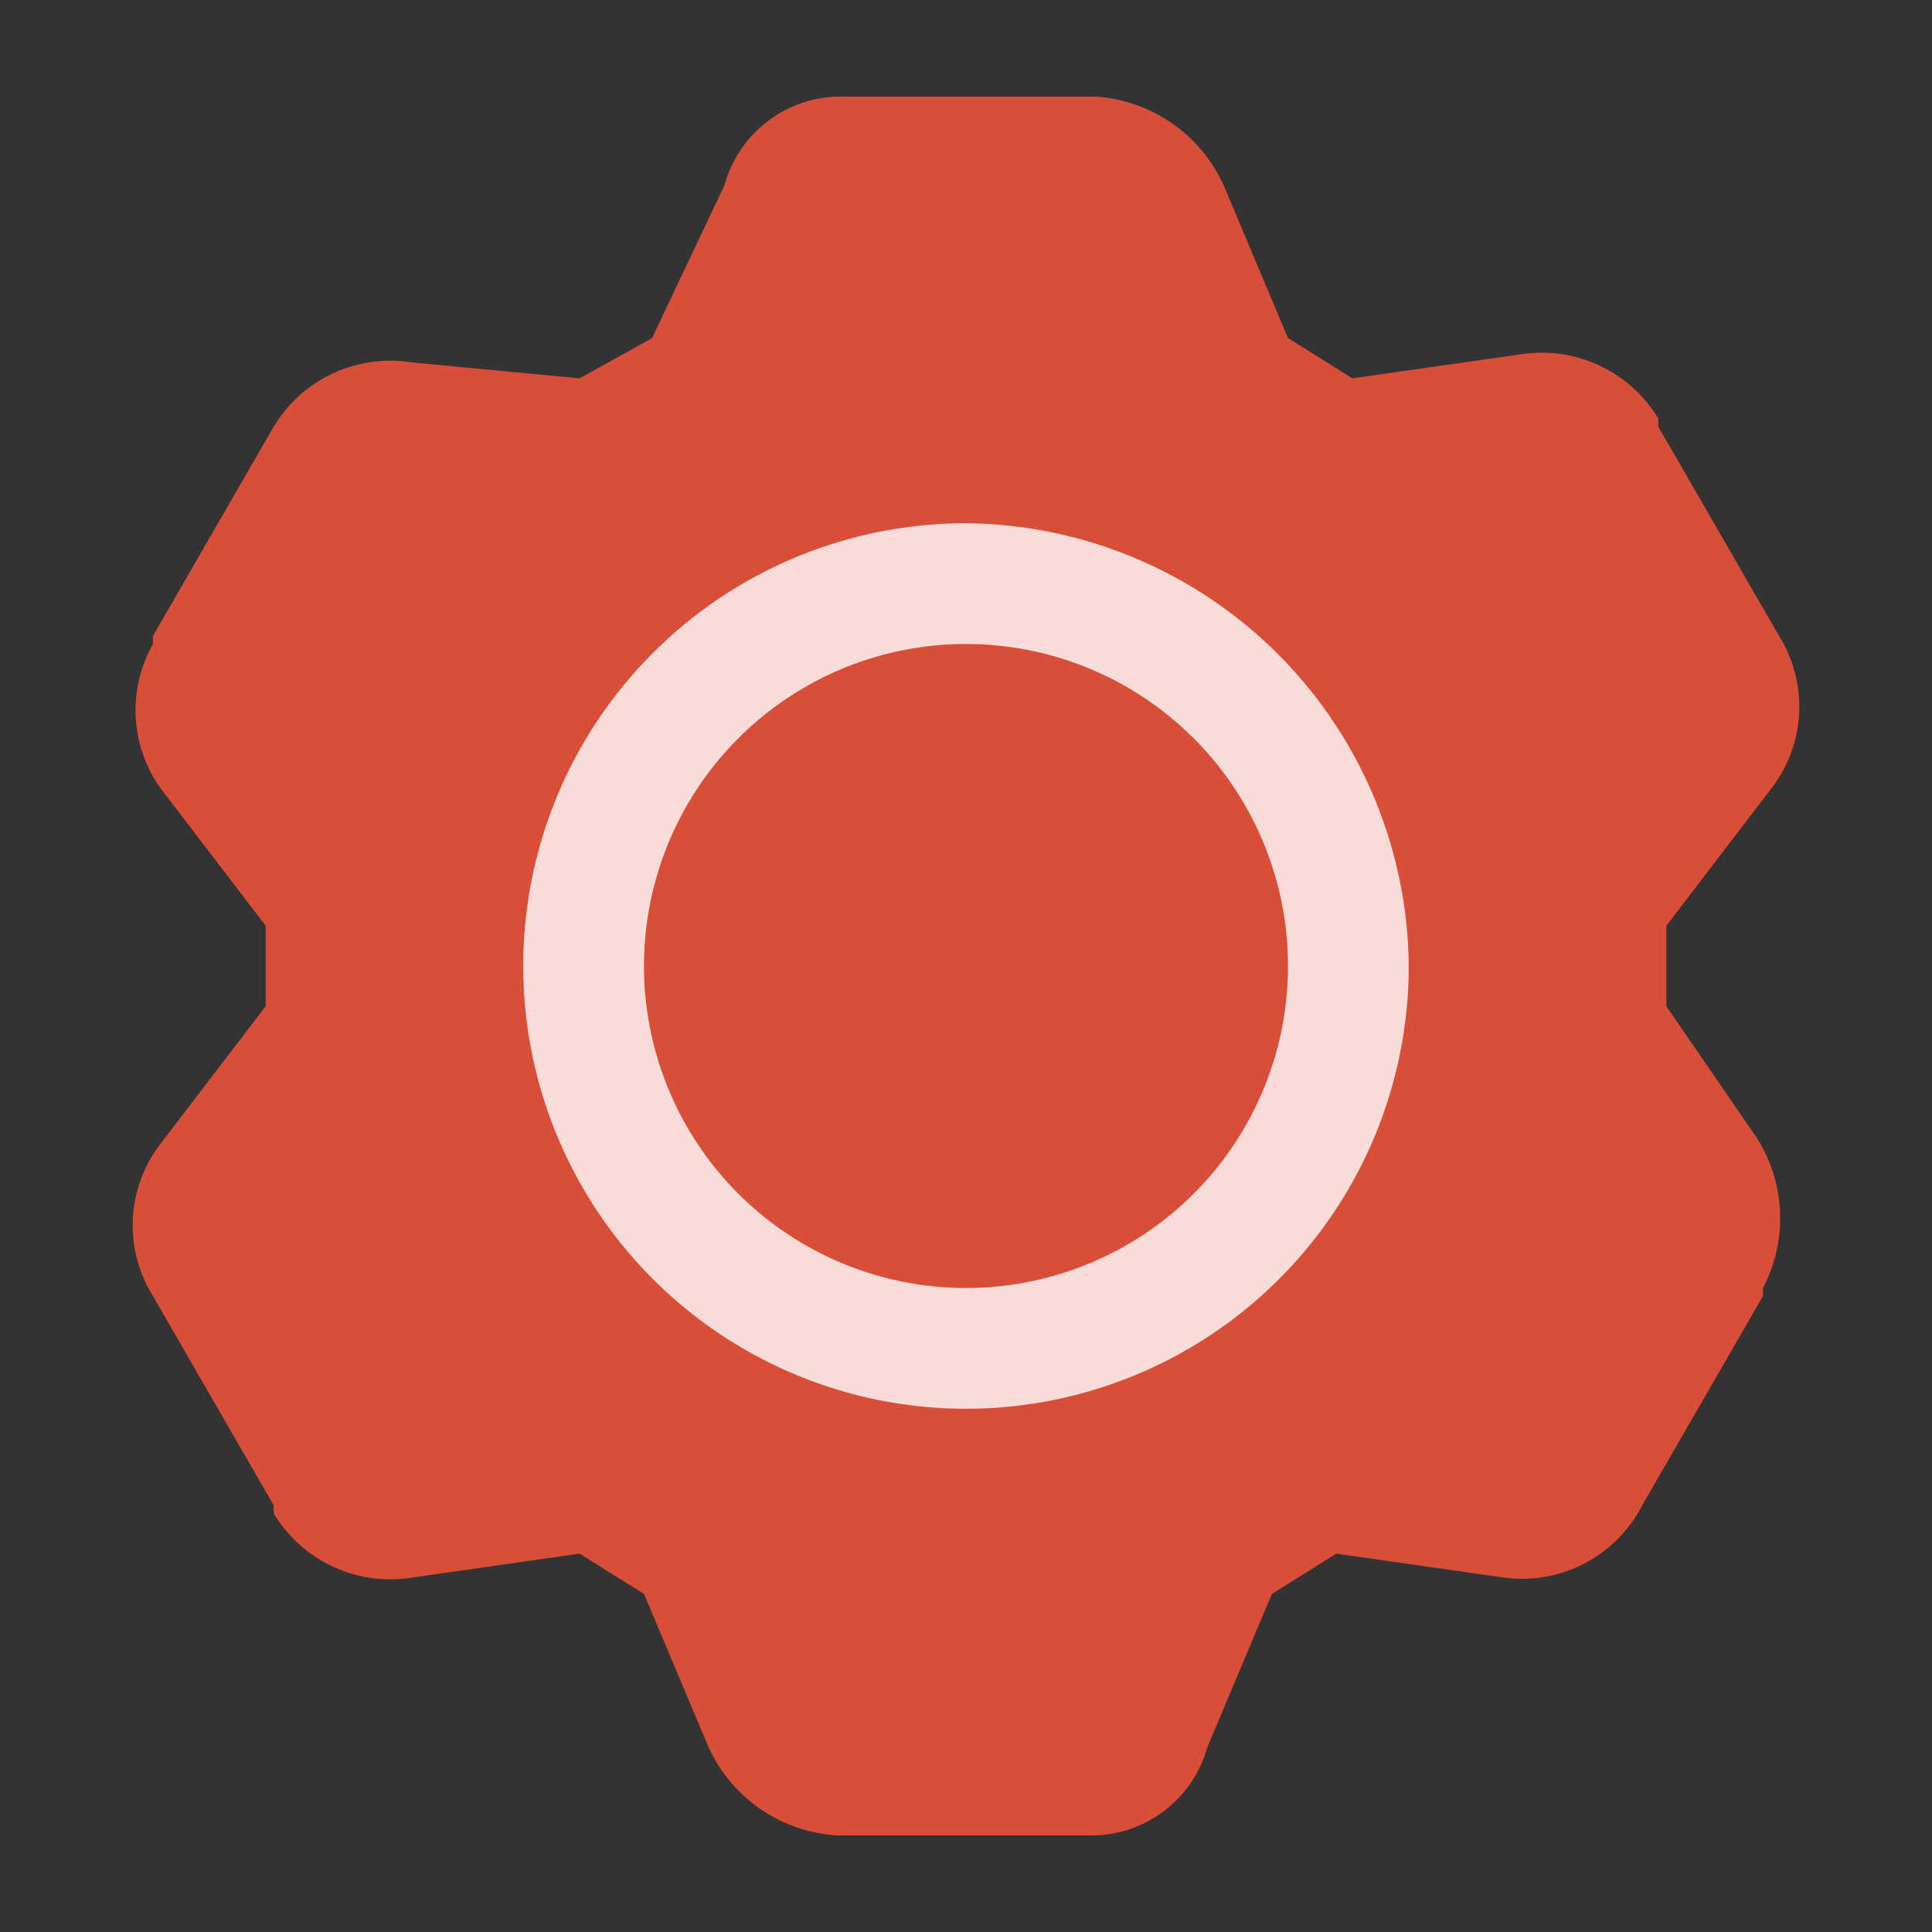 <svg xmlns="http://www.w3.org/2000/svg"
     viewBox="0 0 24 24">
    <rect x="0" y="0" width="24" height="24" fill="#333333" stroke="none"/>
    <path
        d="M3.3,12.5,2,14.2a1.66,1.66,0,0,0-.1,1.9l1.5,2.6v.1a1.69,1.69,0,0,0,1.7.8l2.1-.3.8.5.8,1.9a1.88,1.88,0,0,0,1.6,1.1h3.1A1.5,1.5,0,0,0,15,21.7l.8-1.9.8-.5,2.1.3a1.68,1.68,0,0,0,1.7-.9l1.5-2.6V16a1.86,1.86,0,0,0-.1-1.9l-1.1-1.6v-1L22,9.8a1.66,1.66,0,0,0,.1-1.9L20.6,5.3V5.2a1.69,1.69,0,0,0-1.7-.8l-2.1.3L16,4.2l-.8-1.9a1.88,1.88,0,0,0-1.6-1.1H10.5A1.5,1.5,0,0,0,9,2.3L8.1,4.2l-.9.5L5.1,4.5a1.69,1.69,0,0,0-1.7.8L1.9,7.9V8A1.67,1.67,0,0,0,2,9.8l1.3,1.7Z"
        transform="translate(0 0)"
        style="fill:#d94e38;fill-rule:evenodd"/>
    <g style="opacity:0.8;isolation:isolate">
        <path
            d="M12,6.5A5.5,5.5,0,1,0,17.5,12,5.55,5.55,0,0,0,12,6.5ZM12,16a4,4,0,1,1,4-4A4,4,0,0,1,12,16Z"
            transform="translate(0 0)"
            style="fill:#fff;fill-rule:evenodd"/>
    </g>
</svg>
